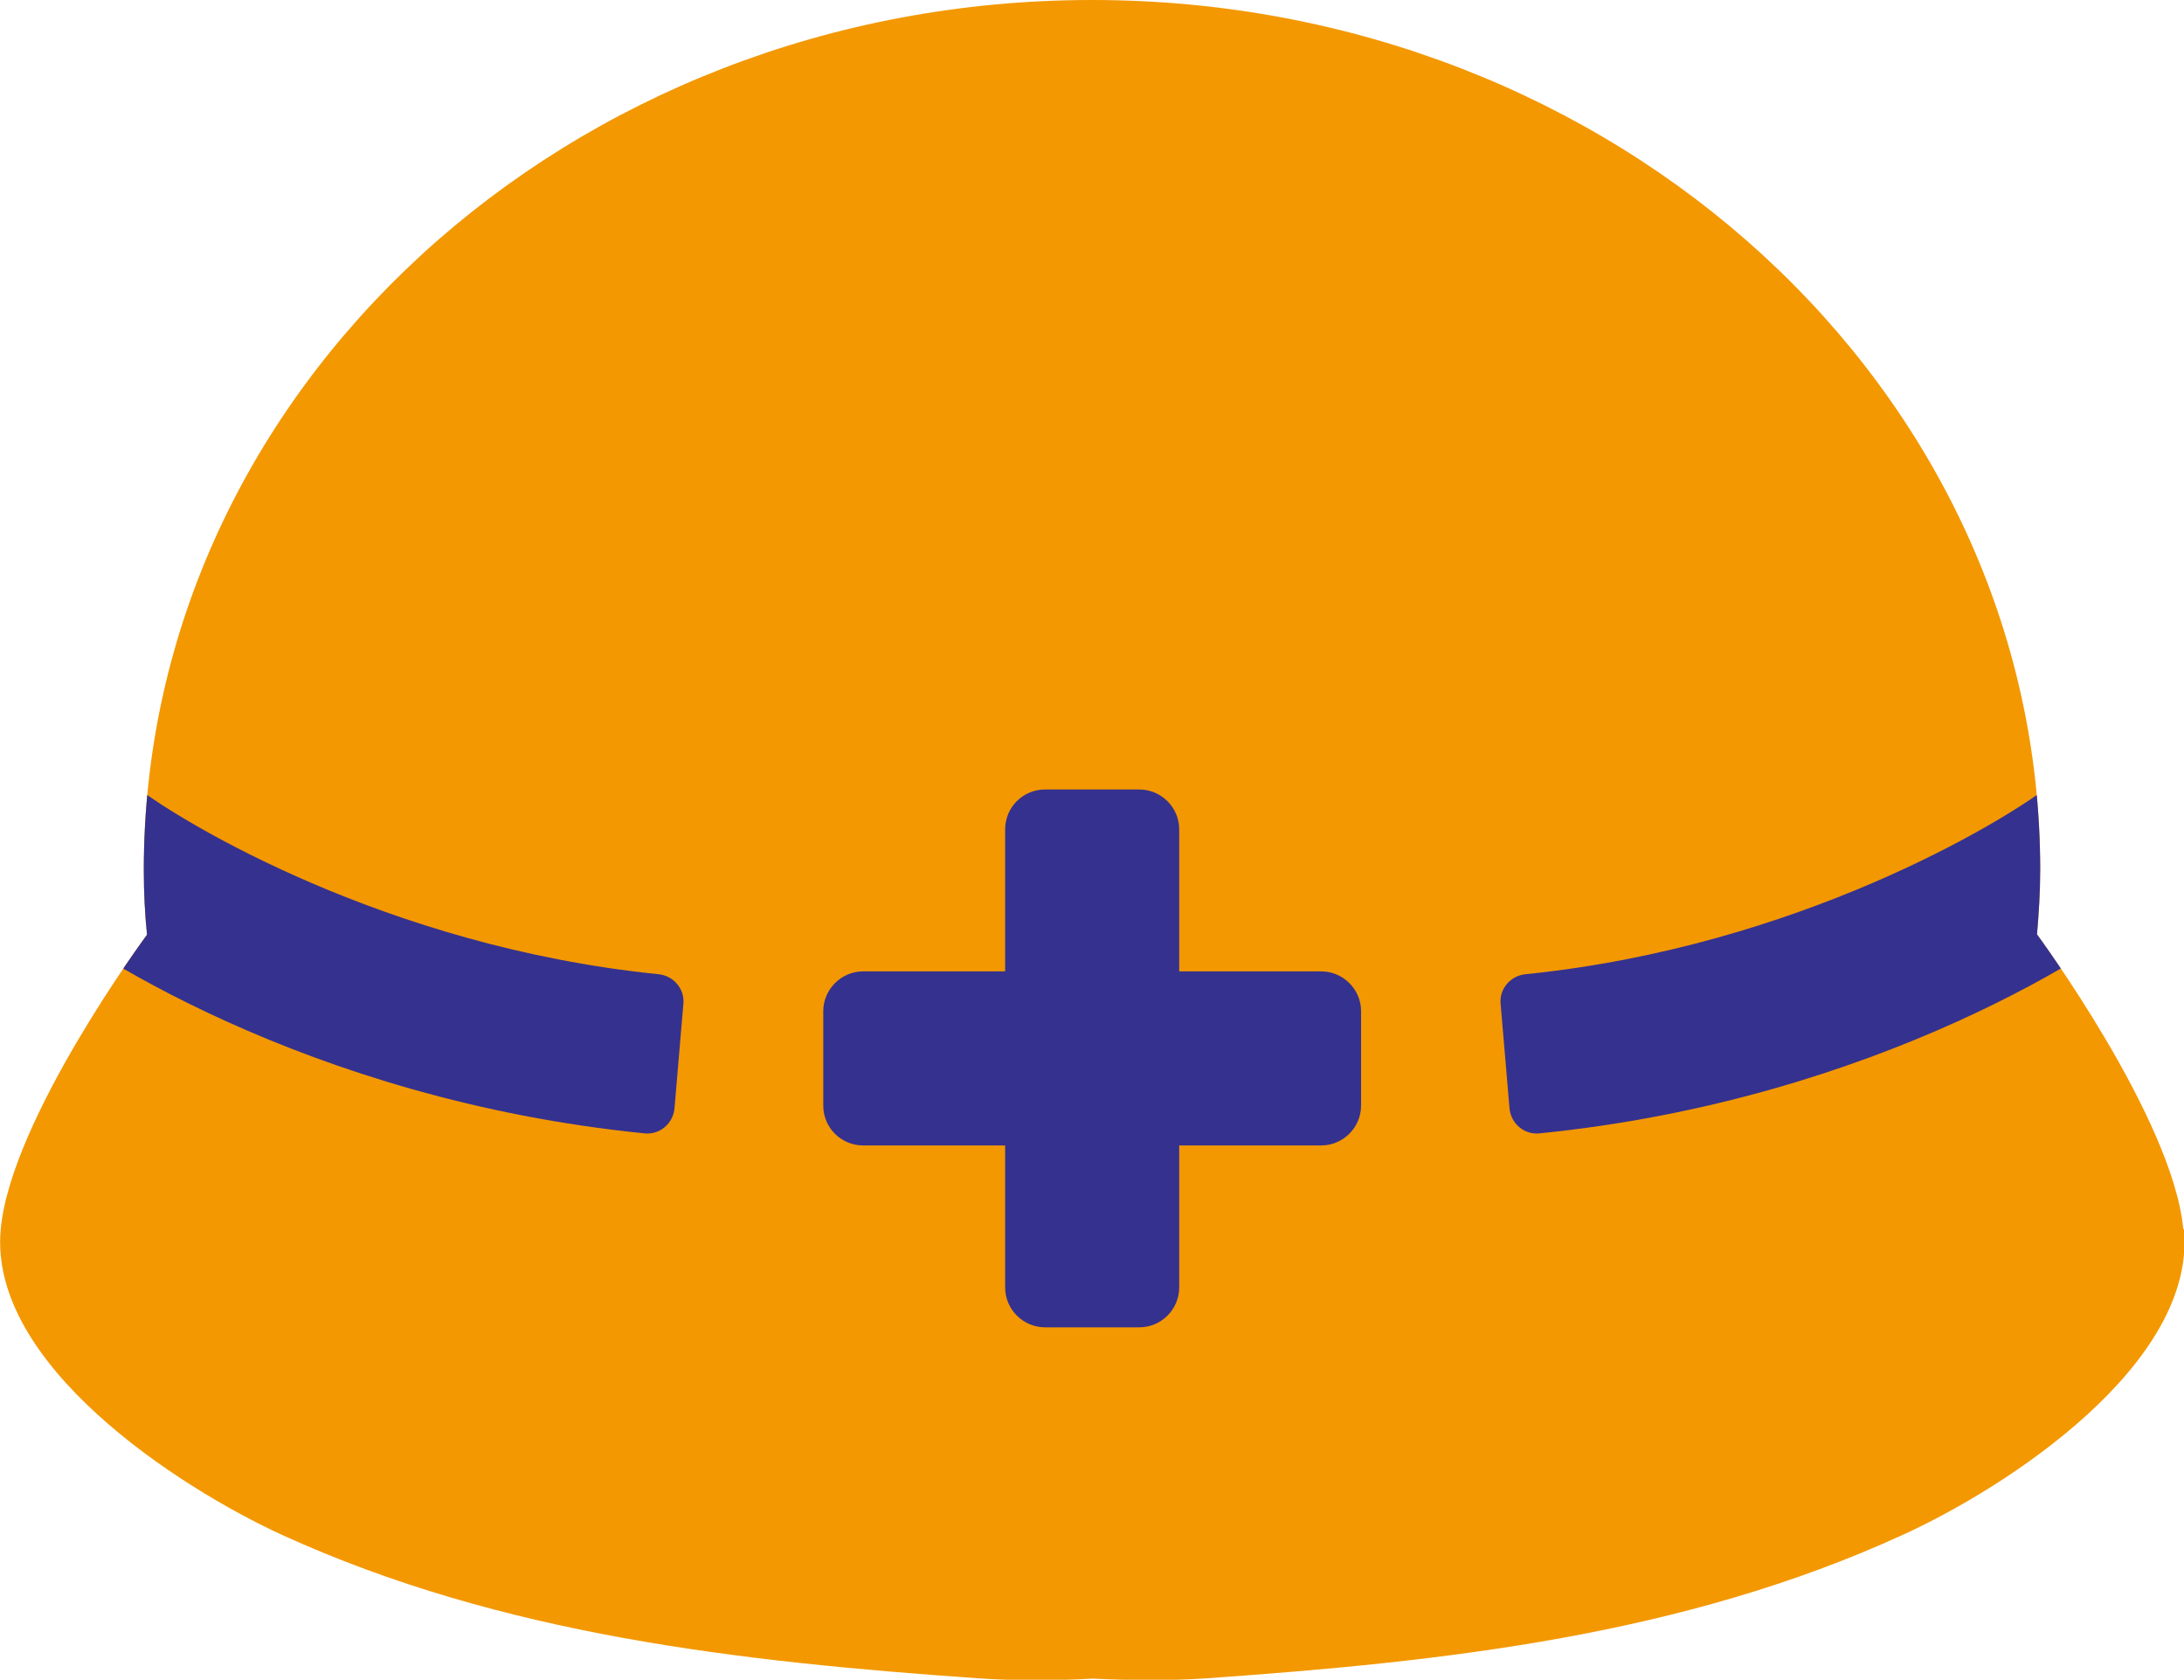 <?xml version="1.0" encoding="UTF-8"?><svg id="_イヤー_1" xmlns="http://www.w3.org/2000/svg" width="61.36" height="47.19" xmlns:xlink="http://www.w3.org/1999/xlink" viewBox="0 0 61.36 47.19"><defs><style>.cls-1{clip-path:url(#clippath);}.cls-2{fill:none;}.cls-3{fill:#35318f;}.cls-4{fill:#f39801;}</style><clipPath id="clippath"><path id="SVGID" class="cls-2" d="M61.34,34.53c-.29-3.1-4.11-8.28-4.11-8.28,.05-.58,.09-1.18,.09-1.82C57.32,10.94,45.39,0,30.68,0S4.04,10.94,4.04,24.44c0,.63,.03,1.23,.09,1.82,0,0-3.83,5.18-4.11,8.28-.35,3.77,4.96,7.23,7.9,8.58,6.18,2.82,12.87,3.56,19.55,4.03,1.03,.07,2.11,.07,3.22,.01,1.11,.05,2.19,.06,3.22-.01,6.67-.47,13.37-1.2,19.55-4.03,2.94-1.34,8.24-4.8,7.9-8.58Z"/></clipPath></defs><g class="cls-1"><g><path class="cls-4" d="M61.34,34.53c-.29-3.1-4.11-8.28-4.11-8.28,.05-.58,.09-1.18,.09-1.82C57.32,10.94,45.39,0,30.68,0S4.04,10.94,4.04,24.44c0,.63,.03,1.23,.09,1.82,0,0-3.83,5.18-4.11,8.28-.35,3.77,4.96,7.23,7.9,8.58,6.18,2.82,12.87,3.56,19.55,4.03,1.03,.07,2.11,.07,3.22,.01,1.11,.05,2.19,.06,3.22-.01,6.67-.47,13.37-1.2,19.55-4.03,2.94-1.34,8.24-4.8,7.9-8.58Z"/><path class="cls-3" d="M18.1,31.84c-9.47-.95-15.96-5.23-17.44-6.54-.35-.31-.34-.86,.02-1.16l2.28-1.94c.27-.23,.67-.25,.95-.03,1.15,.88,6.9,4.42,14.59,5.2,.42,.04,.74,.41,.7,.83l-.25,2.94c-.04,.43-.42,.75-.85,.7Z"/><path class="cls-3" d="M37.12,27.29h-3.99v-3.99c0-.62-.51-1.12-1.12-1.12h-2.65c-.62,0-1.12,.5-1.12,1.12v3.99h-3.99c-.62,0-1.12,.51-1.12,1.12v2.65c0,.62,.5,1.12,1.12,1.12h3.99v3.99c0,.62,.51,1.12,1.12,1.12h2.65c.62,0,1.12-.51,1.12-1.12v-3.99h3.99c.62,0,1.12-.51,1.12-1.12v-2.65c0-.62-.51-1.12-1.12-1.12Z"/><path class="cls-3" d="M43.26,31.84c9.47-.95,15.96-5.23,17.44-6.54,.35-.31,.34-.86-.02-1.16l-2.28-1.94c-.27-.23-.67-.25-.95-.03-1.15,.88-6.9,4.42-14.59,5.2-.42,.04-.74,.41-.7,.83l.25,2.94c.04,.43,.42,.75,.85,.7Z"/></g></g></svg>